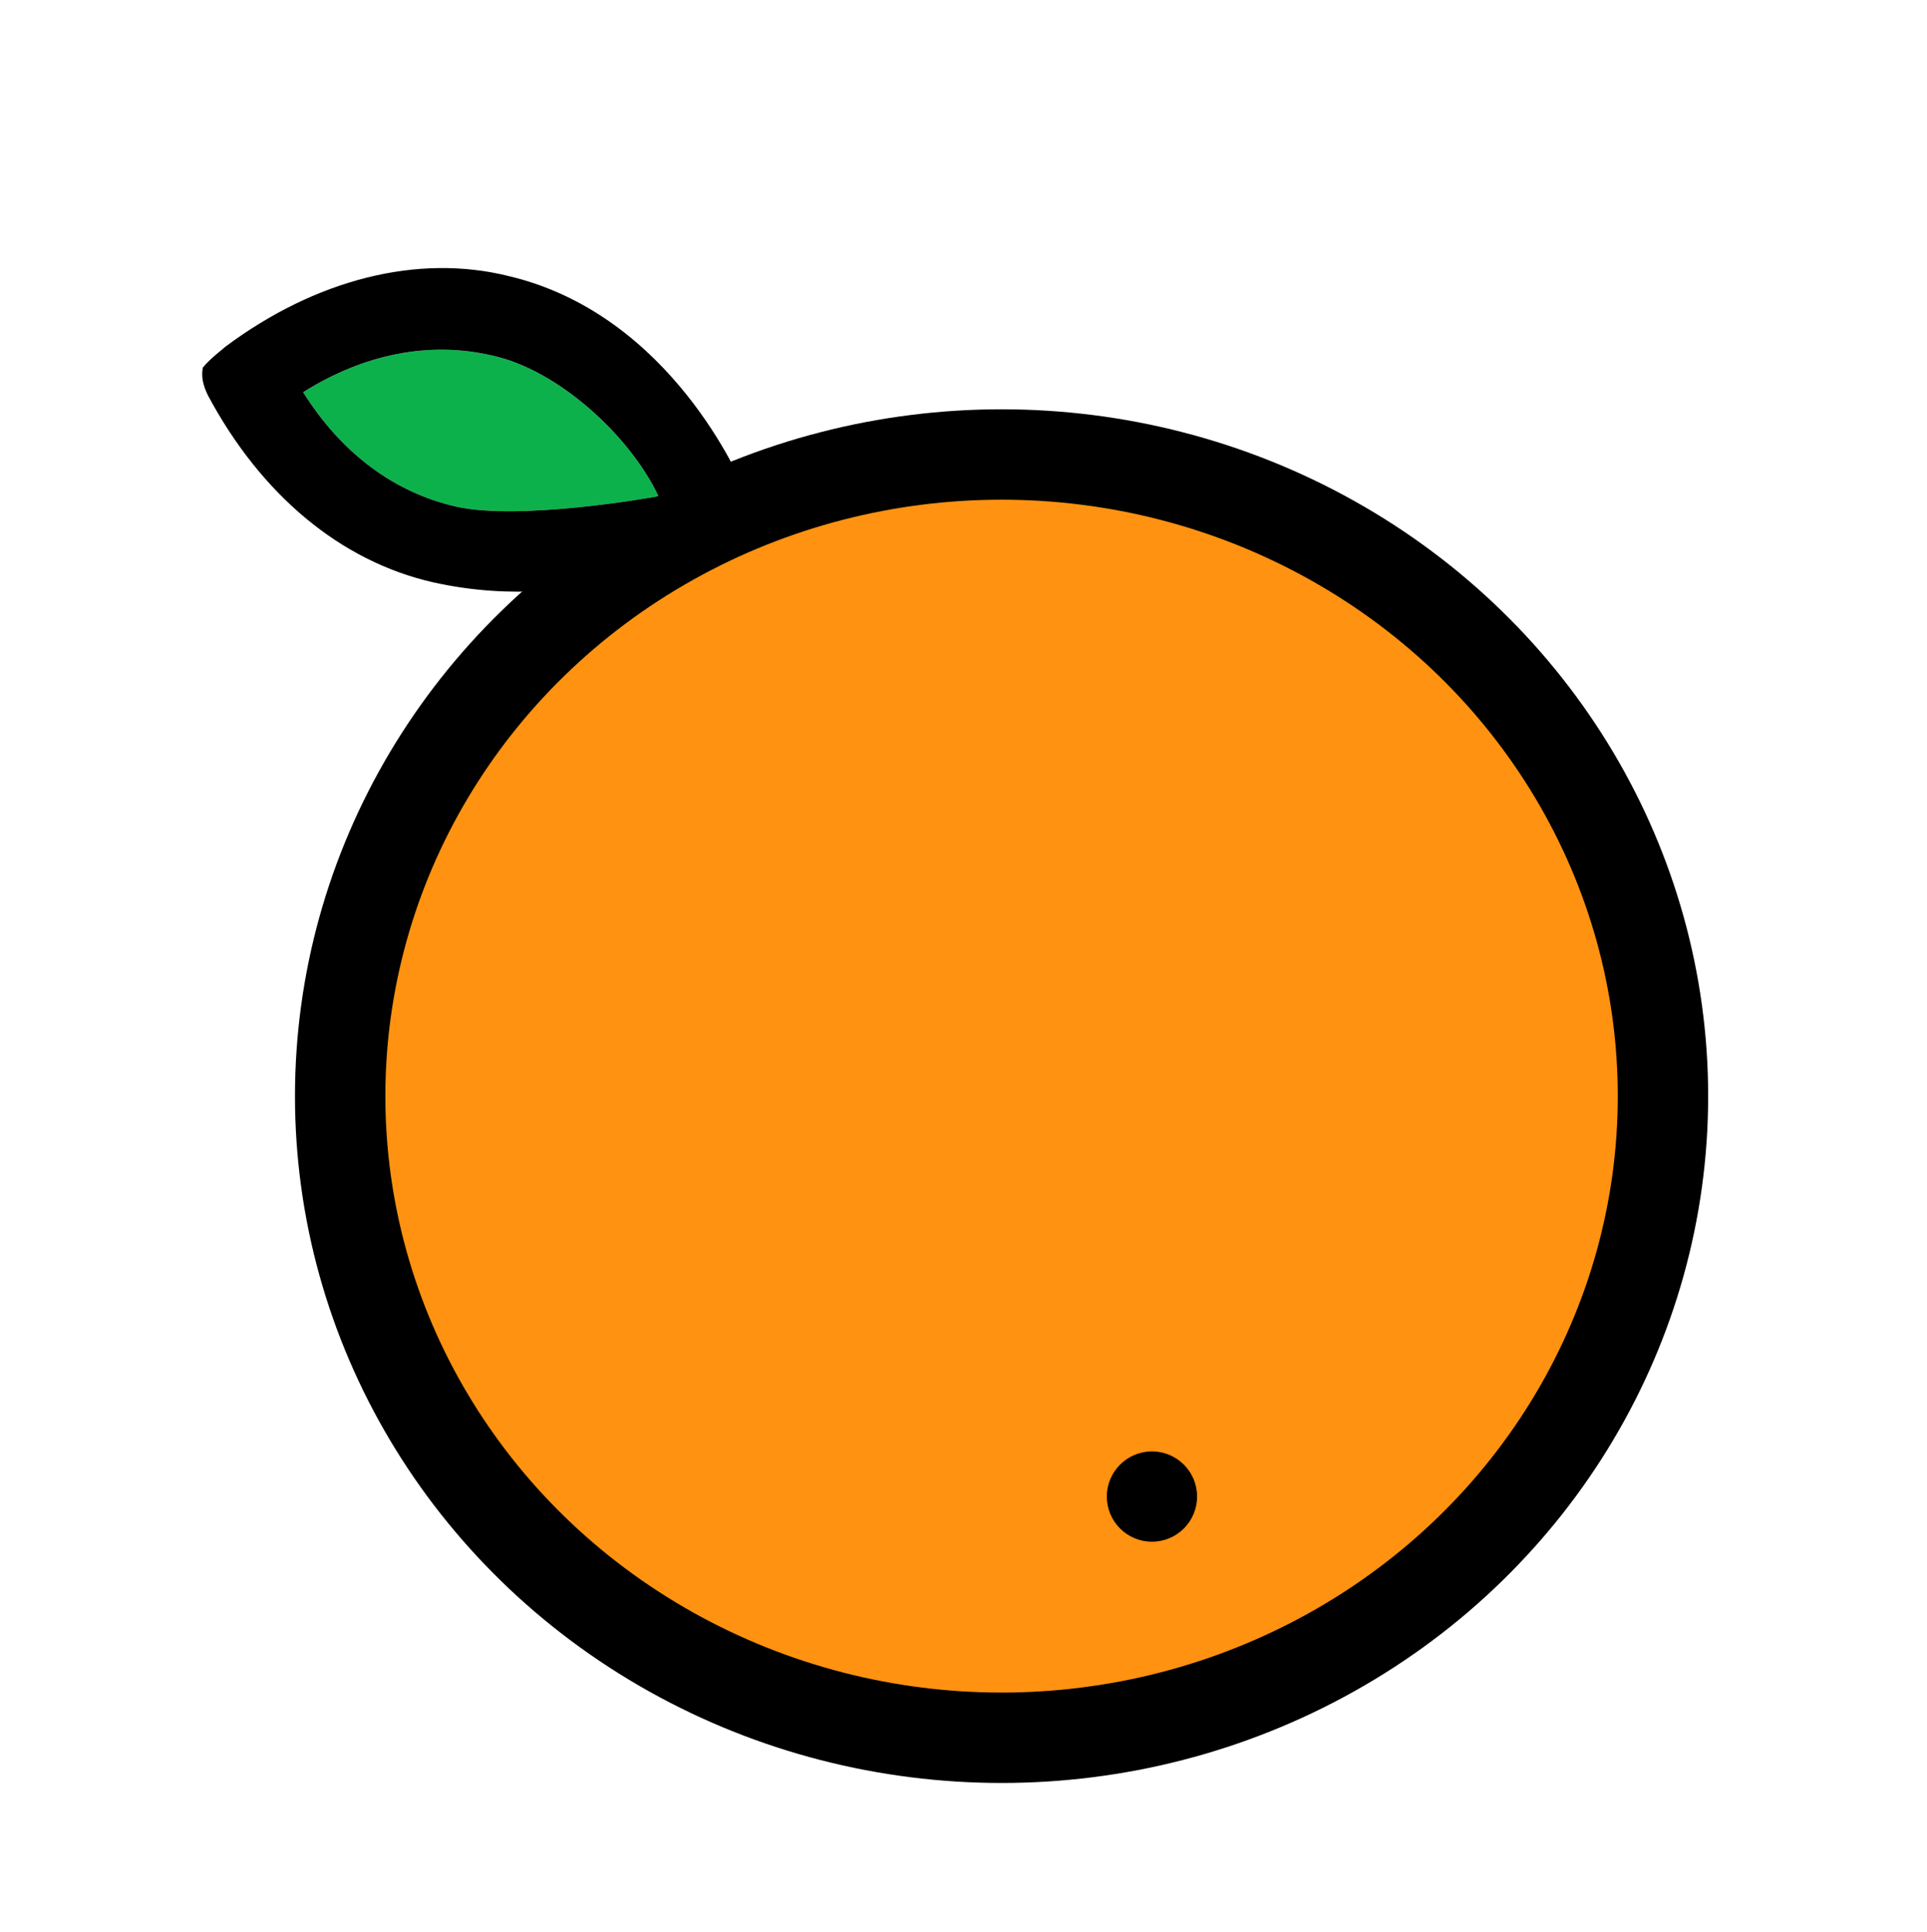 <?xml version="1.0" encoding="utf-8"?>
<!-- Generator: Adobe Illustrator 23.0.4, SVG Export Plug-In . SVG Version: 6.00 Build 0)  -->
<svg version="1.1" id="レイヤー_1" xmlns="http://www.w3.org/2000/svg" xmlns:xlink="http://www.w3.org/1999/xlink" x="0px"
	 y="0px" viewBox="0 0 98.075 98.3" style="enable-background:new 0 0 98.075 98.3;" xml:space="preserve">
<style type="text/css">
	.st0{fill:#FF9210;stroke:#000000;stroke-width:4.6;stroke-miterlimit:10;}
	.st1{fill:#0DB14B;}
</style>
<ellipse class="st0" cx="50.975" cy="55.777" rx="33.662" ry="32.65"/>
<circle cx="58.629" cy="76.153" r="2.297"/>
<g>
	<path class="st1" d="M23.216,25.782c-3.134-0.718-5.819-2.689-7.788-5.824c3.135-1.969,6.448-2.594,9.582-1.876
		c3.402,0.718,7.072,4.122,8.504,7.167C33.066,25.339,26.439,26.5,23.216,25.782z"/>
	<path d="M34.945,29.011l2.867-4.297c-0.09-0.09-3.578-8.687-11.905-10.661c-4.656-1.166-9.85,0.175-14.418,3.576
		c-0.09,0.089-0.806,0.626-1.165,1.074c-0.09,0.448,0,0.895,0.268,1.433c2.684,5.016,6.712,8.42,11.458,9.497
		c4.029,0.897,7.432,0.361,10.656-0.264C33.512,29.279,34.228,29.1,34.945,29.011z M33.514,25.249
		c-0.448,0.089-7.075,1.251-10.298,0.533c-3.134-0.718-5.819-2.689-7.788-5.824c3.135-1.969,6.448-2.594,9.582-1.876
		C28.412,18.8,32.082,22.204,33.514,25.249z"/>
</g>
</svg>
